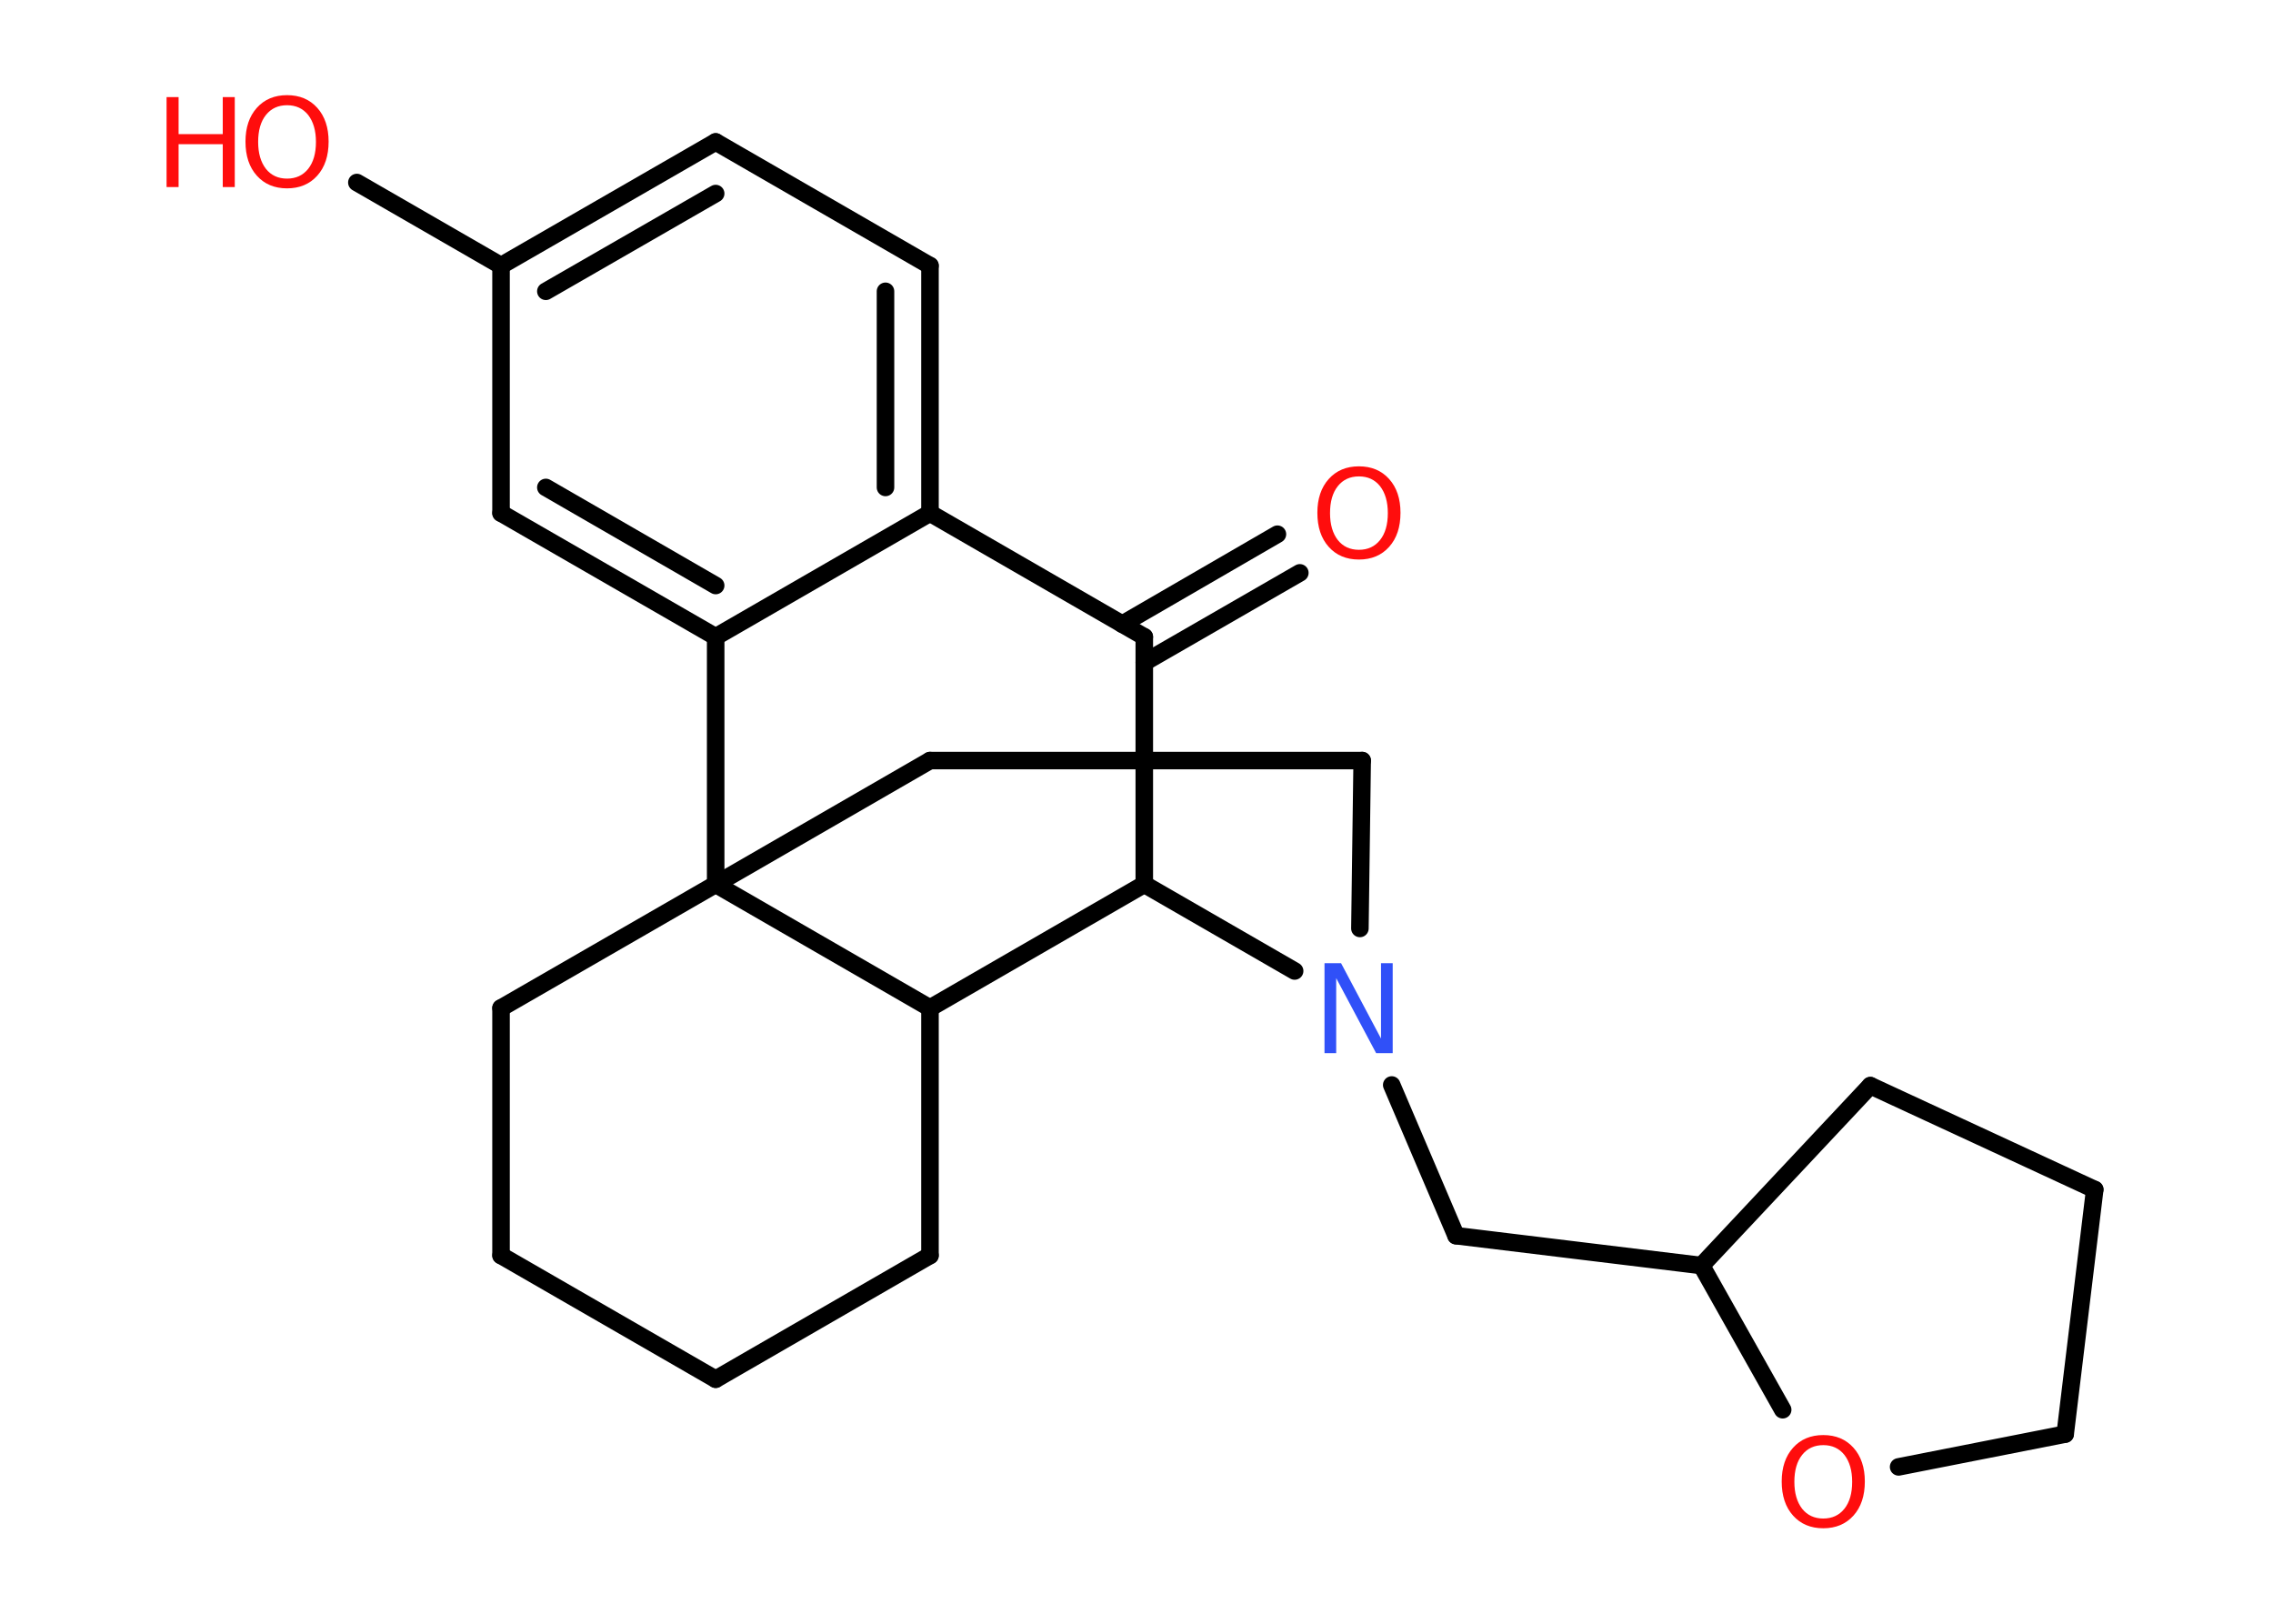 <?xml version='1.0' encoding='UTF-8'?>
<!DOCTYPE svg PUBLIC "-//W3C//DTD SVG 1.1//EN" "http://www.w3.org/Graphics/SVG/1.1/DTD/svg11.dtd">
<svg version='1.2' xmlns='http://www.w3.org/2000/svg' xmlns:xlink='http://www.w3.org/1999/xlink' width='70.0mm' height='50.0mm' viewBox='0 0 70.0 50.0'>
  <desc>Generated by the Chemistry Development Kit (http://github.com/cdk)</desc>
  <g stroke-linecap='round' stroke-linejoin='round' stroke='#000000' stroke-width='.54' fill='#FF0D0D'>
    <rect x='.0' y='.0' width='70.0' height='50.0' fill='#FFFFFF' stroke='none'/>
    <g id='mol1' class='mol'>
      <g id='mol1bnd1' class='bond'>
        <line x1='40.03' y1='17.64' x2='35.24' y2='20.4'/>
        <line x1='39.34' y1='16.45' x2='34.56' y2='19.22'/>
      </g>
      <line id='mol1bnd2' class='bond' x1='35.24' y1='19.61' x2='28.64' y2='15.8'/>
      <g id='mol1bnd3' class='bond'>
        <line x1='28.64' y1='15.8' x2='28.64' y2='8.18'/>
        <line x1='27.27' y1='15.01' x2='27.27' y2='8.97'/>
      </g>
      <line id='mol1bnd4' class='bond' x1='28.64' y1='8.18' x2='22.04' y2='4.37'/>
      <g id='mol1bnd5' class='bond'>
        <line x1='22.04' y1='4.37' x2='15.43' y2='8.18'/>
        <line x1='22.04' y1='5.96' x2='16.81' y2='8.97'/>
      </g>
      <line id='mol1bnd6' class='bond' x1='15.43' y1='8.18' x2='10.99' y2='5.62'/>
      <line id='mol1bnd7' class='bond' x1='15.43' y1='8.18' x2='15.43' y2='15.8'/>
      <g id='mol1bnd8' class='bond'>
        <line x1='15.43' y1='15.8' x2='22.04' y2='19.61'/>
        <line x1='16.81' y1='15.01' x2='22.04' y2='18.03'/>
      </g>
      <line id='mol1bnd9' class='bond' x1='28.64' y1='15.8' x2='22.04' y2='19.61'/>
      <line id='mol1bnd10' class='bond' x1='22.04' y1='19.61' x2='22.04' y2='27.23'/>
      <line id='mol1bnd11' class='bond' x1='22.04' y1='27.23' x2='15.43' y2='31.04'/>
      <line id='mol1bnd12' class='bond' x1='15.43' y1='31.04' x2='15.43' y2='38.66'/>
      <line id='mol1bnd13' class='bond' x1='15.43' y1='38.66' x2='22.04' y2='42.47'/>
      <line id='mol1bnd14' class='bond' x1='22.04' y1='42.47' x2='28.64' y2='38.66'/>
      <line id='mol1bnd15' class='bond' x1='28.64' y1='38.66' x2='28.64' y2='31.04'/>
      <line id='mol1bnd16' class='bond' x1='22.04' y1='27.23' x2='28.64' y2='31.04'/>
      <line id='mol1bnd17' class='bond' x1='28.64' y1='31.04' x2='35.24' y2='27.23'/>
      <line id='mol1bnd18' class='bond' x1='35.24' y1='19.61' x2='35.24' y2='27.23'/>
      <line id='mol1bnd19' class='bond' x1='35.24' y1='27.23' x2='39.87' y2='29.9'/>
      <line id='mol1bnd20' class='bond' x1='42.86' y1='33.41' x2='44.84' y2='38.05'/>
      <line id='mol1bnd21' class='bond' x1='44.84' y1='38.05' x2='52.4' y2='38.97'/>
      <line id='mol1bnd22' class='bond' x1='52.4' y1='38.97' x2='57.6' y2='33.43'/>
      <line id='mol1bnd23' class='bond' x1='57.6' y1='33.43' x2='64.51' y2='36.63'/>
      <line id='mol1bnd24' class='bond' x1='64.51' y1='36.63' x2='63.6' y2='44.16'/>
      <line id='mol1bnd25' class='bond' x1='63.6' y1='44.16' x2='58.47' y2='45.17'/>
      <line id='mol1bnd26' class='bond' x1='52.4' y1='38.97' x2='54.9' y2='43.41'/>
      <line id='mol1bnd27' class='bond' x1='41.88' y1='28.59' x2='41.95' y2='23.42'/>
      <line id='mol1bnd28' class='bond' x1='41.95' y1='23.42' x2='28.64' y2='23.42'/>
      <line id='mol1bnd29' class='bond' x1='22.04' y1='27.23' x2='28.64' y2='23.42'/>
      <path id='mol1atm1' class='atom' d='M41.85 14.67q-.41 .0 -.65 .3q-.24 .3 -.24 .83q.0 .52 .24 .83q.24 .3 .65 .3q.41 .0 .65 -.3q.24 -.3 .24 -.83q.0 -.52 -.24 -.83q-.24 -.3 -.65 -.3zM41.85 14.36q.58 .0 .93 .39q.35 .39 .35 1.04q.0 .66 -.35 1.05q-.35 .39 -.93 .39q-.58 .0 -.93 -.39q-.35 -.39 -.35 -1.05q.0 -.65 .35 -1.04q.35 -.39 .93 -.39z' stroke='none'/>
      <g id='mol1atm7' class='atom'>
        <path d='M8.84 3.24q-.41 .0 -.65 .3q-.24 .3 -.24 .83q.0 .52 .24 .83q.24 .3 .65 .3q.41 .0 .65 -.3q.24 -.3 .24 -.83q.0 -.52 -.24 -.83q-.24 -.3 -.65 -.3zM8.84 2.93q.58 .0 .93 .39q.35 .39 .35 1.04q.0 .66 -.35 1.05q-.35 .39 -.93 .39q-.58 .0 -.93 -.39q-.35 -.39 -.35 -1.05q.0 -.65 .35 -1.04q.35 -.39 .93 -.39z' stroke='none'/>
        <path d='M5.13 2.99h.37v1.14h1.36v-1.14h.37v2.77h-.37v-1.32h-1.36v1.32h-.37v-2.77z' stroke='none'/>
      </g>
      <path id='mol1atm17' class='atom' d='M40.8 29.66h.5l1.23 2.32v-2.32h.36v2.77h-.51l-1.23 -2.31v2.31h-.36v-2.77z' stroke='none' fill='#3050F8'/>
      <path id='mol1atm23' class='atom' d='M56.15 44.5q-.41 .0 -.65 .3q-.24 .3 -.24 .83q.0 .52 .24 .83q.24 .3 .65 .3q.41 .0 .65 -.3q.24 -.3 .24 -.83q.0 -.52 -.24 -.83q-.24 -.3 -.65 -.3zM56.15 44.19q.58 .0 .93 .39q.35 .39 .35 1.04q.0 .66 -.35 1.05q-.35 .39 -.93 .39q-.58 .0 -.93 -.39q-.35 -.39 -.35 -1.05q.0 -.65 .35 -1.04q.35 -.39 .93 -.39z' stroke='none'/>
    </g>
  </g>
</svg>
